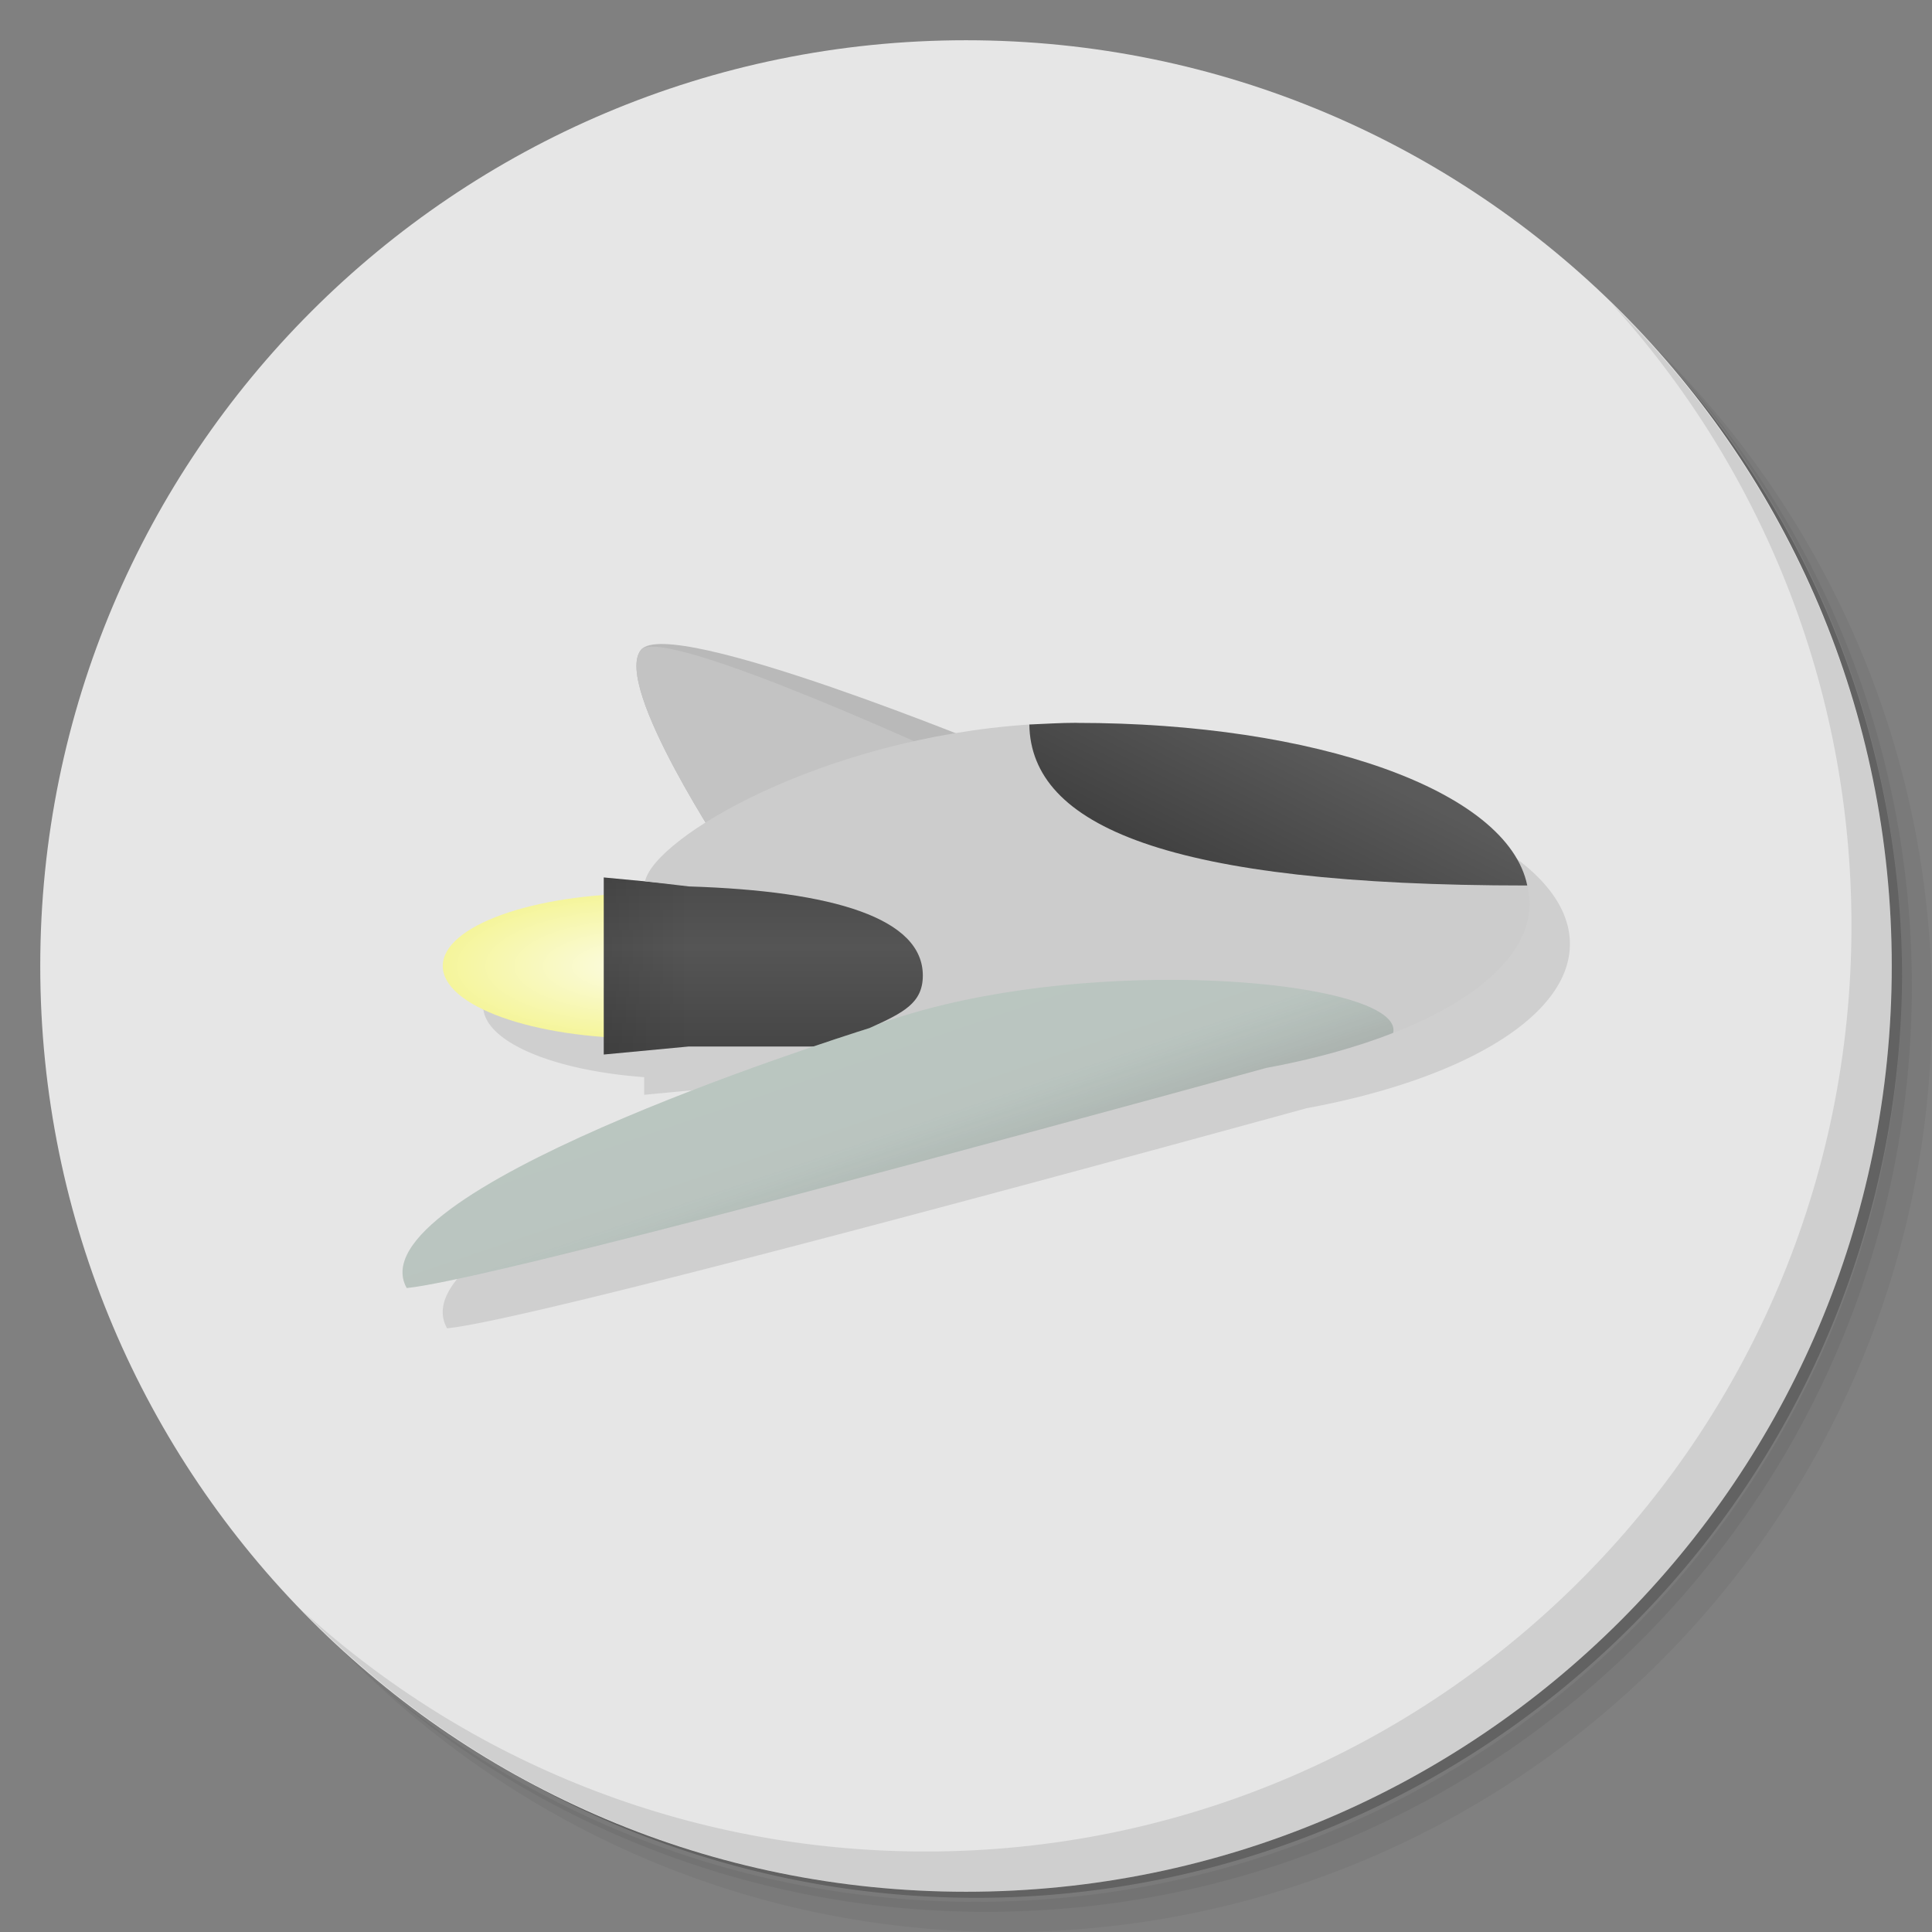 <?xml version="1.0" encoding="UTF-8" standalone="no"?>
<svg
   xmlns:dc="http://purl.org/dc/elements/1.1/"
   xmlns:cc="http://creativecommons.org/ns#"
   xmlns:rdf="http://www.w3.org/1999/02/22-rdf-syntax-ns#"
   xmlns:svg="http://www.w3.org/2000/svg"
   xmlns="http://www.w3.org/2000/svg"
   xmlns:sodipodi="http://sodipodi.sourceforge.net/DTD/sodipodi-0.dtd"
   xmlns:inkscape="http://www.inkscape.org/namespaces/inkscape"
   viewBox="0 0 48 48"
   id="svg2"
   version="1.1"
   inkscape:version="0.91 r13725"
   sodipodi:docname="bomber.svg">
  <rect x="0" y="0" width="48" height="48" fill="#808080" stroke="none"/>
  <sodipodi:namedview
     pagecolor="#ffffff"
     bordercolor="#666666"
     borderopacity="1"
     objecttolerance="10"
     gridtolerance="10"
     guidetolerance="10"
     inkscape:pageopacity="0"
     inkscape:pageshadow="2"
     inkscape:window-width="789"
     inkscape:window-height="480"
     id="namedview76"
     showgrid="false"
     inkscape:zoom="4.9166667"
     inkscape:cx="24"
     inkscape:cy="24"
     inkscape:window-x="57"
     inkscape:window-y="31"
     inkscape:window-maximized="0"
     inkscape:current-layer="svg2" />
  <defs
     id="defs4">
    <linearGradient
       id="linearGradient3764"
       x1="1"
       x2="47"
       gradientUnits="userSpaceOnUse"
       gradientTransform="matrix(0,-1,1,0,-1.5e-6,48)">
      <stop
         style="stop-color:#c94943;stop-opacity:1"
         id="stop7" />
      <stop
         offset="1"
         style="stop-color:#ce5952;stop-opacity:1"
         id="stop9" />
    </linearGradient>
    <radialGradient
       id="radialGradient4192"
       cx="33.367"
       cy="32.5"
       r="33.367"
       gradientTransform="matrix(0.15,0,0,0.054,-21,22.247)"
       gradientUnits="userSpaceOnUse">
      <stop
         style="stop-color:#fcfce5;stop-opacity:1"
         id="stop12" />
      <stop
         offset="1"
         style="stop-color:#f5f59b;stop-opacity:1"
         id="stop14" />
    </radialGradient>
    <linearGradient
       id="linearGradient4402"
       y1="26"
       x2="0"
       y2="21"
       gradientUnits="userSpaceOnUse">
      <stop
         style="stop-color:#464646;stop-opacity:1"
         id="stop17" />
      <stop
         offset="0.492"
         style="stop-color:#555;stop-opacity:1"
         id="stop19" />
      <stop
         offset="1"
         style="stop-color:#464646;stop-opacity:1"
         id="stop21" />
    </linearGradient>
    <linearGradient
       id="linearGradient4164"
       x1="88.93"
       y1="27.21"
       x2="98.71"
       y2="7.766"
       gradientUnits="userSpaceOnUse"
       gradientTransform="matrix(0.225,0,0,0.225,8.754,15.936)">
      <stop
         style="stop-color:#3c3c3c;stop-opacity:1"
         id="stop24" />
      <stop
         offset="1"
         style="stop-color:#5a5a5a;stop-opacity:1"
         id="stop26" />
    </linearGradient>
    <linearGradient
       id="linearGradient4182"
       x1="62.39"
       y1="62.68"
       x2="55"
       y2="40.977"
       gradientUnits="userSpaceOnUse"
       gradientTransform="matrix(0.225,0,0,0.225,8.754,15.936)">
      <stop
         style="stop-color:#4b6056;stop-opacity:0.275"
         id="stop29" />
      <stop
         offset="0.394"
         style="stop-color:#569a7b;stop-opacity:0.157"
         id="stop31" />
      <stop
         offset="1"
         style="stop-color:#57a883;stop-opacity:0.157"
         id="stop33" />
    </linearGradient>
    <linearGradient
       id="linearGradient4394"
       x1="15"
       x2="17.11"
       gradientUnits="userSpaceOnUse">
      <stop
         style="stop-color:#000;stop-opacity:0.098"
         id="stop36" />
      <stop
         offset="1"
         style="stop-color:#000;stop-opacity:0"
         id="stop38" />
    </linearGradient>
  </defs>
  <g
     id="g40">
    <path
       d="m 36.31 5 c 5.859 4.062 9.688 10.831 9.688 18.5 c 0 12.426 -10.07 22.5 -22.5 22.5 c -7.669 0 -14.438 -3.828 -18.5 -9.688 c 1.037 1.822 2.306 3.499 3.781 4.969 c 4.085 3.712 9.514 5.969 15.469 5.969 c 12.703 0 23 -10.298 23 -23 c 0 -5.954 -2.256 -11.384 -5.969 -15.469 c -1.469 -1.475 -3.147 -2.744 -4.969 -3.781 z m 4.969 3.781 c 3.854 4.113 6.219 9.637 6.219 15.719 c 0 12.703 -10.297 23 -23 23 c -6.081 0 -11.606 -2.364 -15.719 -6.219 c 4.16 4.144 9.883 6.719 16.219 6.719 c 12.703 0 23 -10.298 23 -23 c 0 -6.335 -2.575 -12.06 -6.719 -16.219 z"
       style="opacity:0.05"
       id="path42" />
    <path
       d="m 41.28 8.781 c 3.712 4.085 5.969 9.514 5.969 15.469 c 0 12.703 -10.297 23 -23 23 c -5.954 0 -11.384 -2.256 -15.469 -5.969 c 4.113 3.854 9.637 6.219 15.719 6.219 c 12.703 0 23 -10.298 23 -23 c 0 -6.081 -2.364 -11.606 -6.219 -15.719 z"
       style="opacity:0.1"
       id="path44" />
    <path
       d="m 31.25 2.375 c 8.615 3.154 14.75 11.417 14.75 21.13 c 0 12.426 -10.07 22.5 -22.5 22.5 c -9.708 0 -17.971 -6.135 -21.12 -14.75 a 23 23 0 0 0 44.875 -7 a 23 23 0 0 0 -16 -21.875 z"
       style="opacity:0.2"
       id="path46" />
  </g>
  <g
     id="g48"
     style="fill:#e6e6e6;fill-opacity:1">
    <path
       d="m 24 1 c 12.703 0 23 10.297 23 23 c 0 12.703 -10.297 23 -23 23 -12.703 0 -23 -10.297 -23 -23 0 -12.703 10.297 -23 23 -23 z"
       style="fill:#e6e6e6;fill-opacity:1"
       id="path50" />
  </g>
  <g
     id="g52">
    <path
       d="m 40.03 7.531 c 3.712 4.084 5.969 9.514 5.969 15.469 0 12.703 -10.297 23 -23 23 c -5.954 0 -11.384 -2.256 -15.469 -5.969 4.178 4.291 10.01 6.969 16.469 6.969 c 12.703 0 23 -10.298 23 -23 0 -6.462 -2.677 -12.291 -6.969 -16.469 z"
       style="opacity:0.1"
       id="path54" />
  </g>
  <path
     d="m 17.512 17 c -0.293 -0.008 -0.498 0.036 -0.586 0.146 -0.505 0.634 0.821 2.991 1.623 4.301 -0.865 0.548 -1.436 1.077 -1.52 1.449 l -1.025 -0.096 0 0.436 a 5 1.8 0 0 0 -4 1.764 5 1.8 0 0 0 4 1.762 l 0 0.438 l 2.113 -0.199 l 3.127 0 c -3.091 1.031 -11.275 3.964 -10.137 6 1.946 -0.179 15.286 -3.801 21.352 -5.467 3.863 -0.711 6.545 -2.271 6.545 -4.082 0 -2.482 -5.04 -4.494 -11.248 -4.494 -1.045 0 -2.058 0.095 -3.02 0.256 c -1.863 -0.733 -5.683 -2.169 -7.223 -2.213"
     style="fill:#000;fill-opacity:0.098;stroke:none"
     id="path56" />
  <g
     transform="translate(3.1239733e-4,-2.9999999e-7)"
     id="g58">
    <ellipse
       transform="scale(-1,1)"
       ry="1.8"
       rx="5"
       cy="24"
       cx="-16"
       style="fill:url(#radialGradient4192);fill-opacity:1;stroke:none"
       id="ellipse60" />
    <path
       d="m 15 21.8 0 4.399 2.113 -0.199 l 8.486 0 0 -4 -8.486 0 z"
       style="fill:url(#linearGradient4402);fill-opacity:1;stroke:none"
       id="path62" />
    <path
       d="m 24.857 18.663 -6.746 2.69 c 0 0 -2.894 -4.32 -2.188 -5.206 0.706 -0.885 8.934 2.515 8.934 2.515 z"
       style="fill:#b9b9b9;fill-opacity:1;stroke:none"
       id="path64" />
    <path
       d="m 24.07 19.03 -5.959 2.325 c 0 0 -2.894 -4.32 -2.188 -5.206 0.537 -0.661 8.147 2.881 8.147 2.881 z"
       style="fill:#c3c3c3;fill-opacity:1;stroke:none"
       id="path66" />
    <path
       d="m 25.574 18 c -5.13 0.34 -9.302 2.794 -9.549 3.896 l 1.088 0.127 c 3.608 0.114 5.814 0.794 5.814 2.213 0 0.685 -0.479 0.924 -1.322 1.305 c -1.054 0.331 -12.827 4.09 -11.502 6.459 1.946 -0.179 15.286 -3.801 21.352 -5.467 3.863 -0.711 6.545 -2.271 6.545 -4.082 0 -0.152 -0.02 -0.303 -0.057 -0.451 -7.943 -2 -7.943 -2 -12.369 -4"
       style="fill:#ccc;fill-opacity:1;stroke:none"
       id="path68" />
    <path
       d="m 26.752 17.958 c -0.402 0 -0.794 0.026 -1.179 0.042 0.04 2.515 3.407 4 12.371 4 -0.48 -2.367 -5.271 -4.04 -11.192 -4.04 z"
       style="fill:url(#linearGradient4164);fill-opacity:1;stroke:none"
       id="path70" />
    <path
       d="m 29.18 24.344 c -2.422 -0.011 -5.223 0.31 -7.445 1.134 0 0 0 0 0 0 -0.043 0.021 -0.083 0.043 -0.129 0.063 c -1.054 0.331 -12.826 4.09 -11.501 6.459 c 1.946 -0.179 15.285 -3.802 21.351 -5.467 1.176 -0.217 2.241 -0.513 3.156 -0.87 0.169 -0.743 -2.318 -1.305 -5.431 -1.319 z"
       style="fill:url(#linearGradient4182);fill-opacity:1;stroke:none"
       id="path72" />
    <path
       d="m 15 21.8 2.114 0.2 0 4 l -2.114 0.2"
       style="fill:url(#linearGradient4394);fill-opacity:1"
       id="path74" />
  </g>
</svg>
